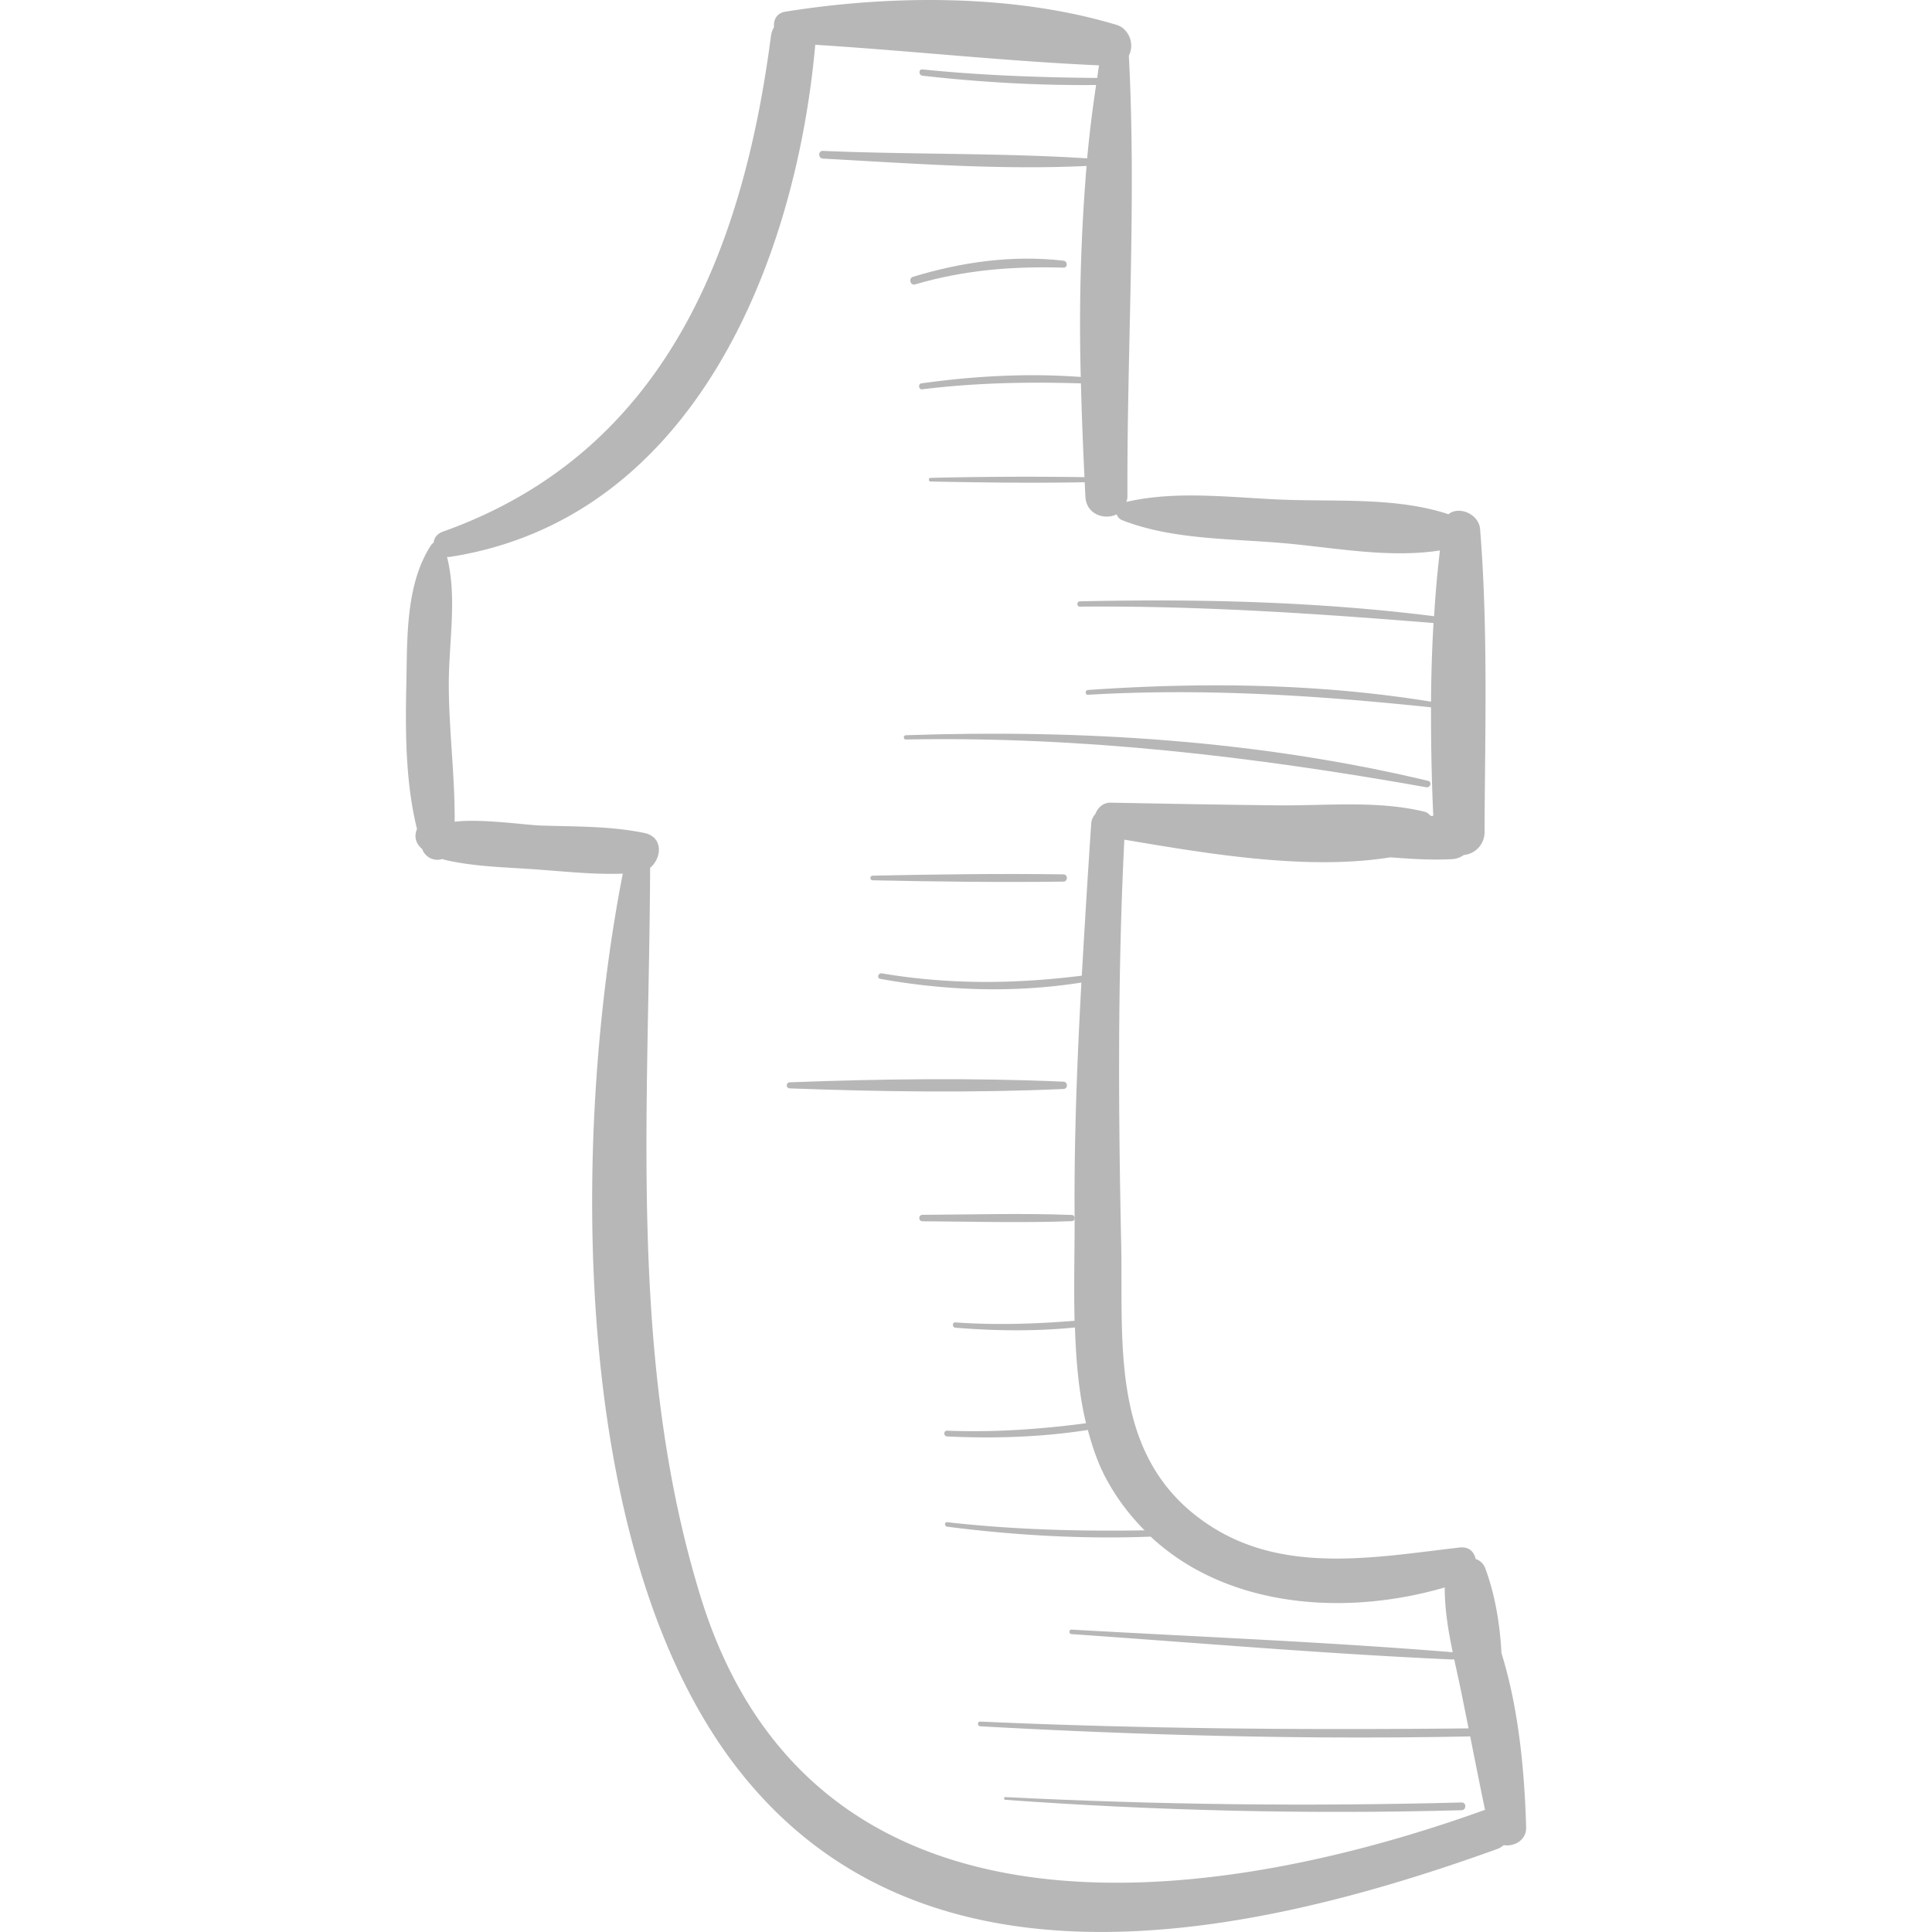 <svg xmlns="http://www.w3.org/2000/svg" viewBox="0 0 49.102 49.102"><g fill="#b7b7b7"><path d="M38.16 42.016c-.037-.736-.167-1.504-.413-2.161a.39.39 0 0 0-.244-.234c-.036-.177-.167-.318-.403-.291-2.064.236-4.355.678-6.248-.492-2.676-1.653-2.302-4.643-2.357-7.224-.073-3.42-.091-6.856.08-10.274 2.092.353 4.633.79 6.761.449.521.04 1.048.075 1.57.046a.544.544 0 0 0 .295-.105.583.583 0 0 0 .529-.611c.012-2.539.091-5.139-.113-7.67-.032-.394-.547-.596-.804-.38-1.275-.422-2.742-.323-4.072-.365-1.351-.043-2.789-.255-4.113.052.01-.043.026-.082.026-.132-.016-3.717.23-7.496.036-11.209a.57.57 0 0 0-.103-.654l-.012-.015a.501.501 0 0 0-.198-.114c-2.616-.788-5.742-.765-8.418-.335-.223.036-.305.212-.286.389a.627.627 0 0 0-.08.237c-.718 5.489-2.722 10.592-8.338 12.589-.152.054-.224.165-.233.281-.022.014-.044.027-.06.052-.661 1.002-.609 2.386-.635 3.556-.027 1.204-.021 2.485.271 3.668-.087.207-.02.379.133.512a.409.409 0 0 0 .508.252c.031.009.06.019.092.026.714.164 1.474.181 2.201.231.756.051 1.534.142 2.296.114-1.297 6.636-1.364 17.189 2.888 22.706 4.741 6.152 13.115 4.329 19.344 2.08a.525.525 0 0 0 .156-.095c.266.043.58-.125.571-.452-.039-1.358-.177-2.987-.627-4.427zm-20.355-1.438c-1.851-6.01-1.306-12.345-1.282-18.522.3-.25.34-.785-.148-.886-.864-.179-1.757-.16-2.636-.189-.37-.012-1.513-.18-2.184-.097.01-1.155-.147-2.326-.149-3.482-.002-1.065.218-2.216-.045-3.249.024 0 .045.005.07.001 6.17-.955 8.791-7.461 9.289-13.016 2.404.151 4.815.416 7.212.523-.018.106-.031.214-.047.32-1.484-.014-2.961-.065-4.44-.217-.103-.011-.101.149 0 .16 1.466.166 2.938.251 4.413.236a32.7 32.7 0 0 0-.228 1.864c-2.231-.14-4.48-.094-6.715-.189-.126-.005-.126.189 0 .196 2.219.12 4.478.292 6.7.187a48.94 48.94 0 0 0-.147 5.362c-1.356-.098-2.705-.026-4.054.164-.085.012-.066.162.02.151 1.345-.167 2.687-.193 4.038-.151.02.8.052 1.597.09 2.383a101.924 101.924 0 0 0-3.91.018c-.06.001-.06.092 0 .093 1.304.025 2.612.043 3.916.018l.017.366c.024.454.487.602.795.45a.25.25 0 0 0 .136.147c1.307.514 2.833.464 4.222.596 1.258.119 2.599.371 3.858.175a28.017 28.017 0 0 0-.148 1.671c-2.982-.375-6.001-.444-9.002-.378-.087.002-.087.136 0 .135 3.011-.027 5.99.174 8.987.416a38.052 38.052 0 0 0-.063 1.999c-2.878-.467-5.815-.499-8.718-.297-.078.005-.079.127 0 .122 2.935-.172 5.805.014 8.718.319-.003.924.015 1.847.057 2.758h-.065c-.046-.042-.087-.089-.159-.106-1.207-.292-2.515-.147-3.755-.161-1.406-.015-2.811-.042-4.217-.068-.196-.004-.329.126-.391.285a.42.42 0 0 0-.107.251 390.011 390.011 0 0 0-.239 3.861c-1.711.213-3.373.23-5.084-.059-.091-.015-.131.124-.039.14 1.696.304 3.409.361 5.113.094-.108 1.972-.186 3.945-.173 5.927.005.81-.024 1.732 0 2.669-1.008.08-2.008.114-3.028.041-.087-.006-.086.128 0 .135 1.009.082 2.029.095 3.037-.006.027.827.095 1.661.281 2.434-1.171.154-2.338.235-3.531.189-.094-.004-.093.141 0 .146 1.199.058 2.397.019 3.578-.164.115.434.258.852.461 1.231.273.509.607.943.981 1.32-1.678.028-3.346-.018-5.018-.207-.073-.008-.071.105 0 .114 1.718.22 3.443.319 5.172.253 1.931 1.803 4.928 2.035 7.474 1.291-.002.554.09 1.102.203 1.647-3.222-.263-6.459-.392-9.687-.575-.073-.004-.073.109 0 .114 3.231.224 6.464.503 9.7.646.011 0 .016-.007.024-.009.074.344.151.687.219 1.029.048.243.099.486.147.73-4.14.042-8.273.013-12.411-.173-.078-.003-.077.116 0 .12 4.146.23 8.3.341 12.452.257.124.622.247 1.245.377 1.866-7.167 2.581-17.108 3.766-19.937-5.419z"/><path d="M37.147 45.81c-3.866.103-7.732.059-11.595-.137-.045-.002-.044.066 0 .07 3.864.279 7.721.369 11.595.264.126-.004.126-.2 0-.197zM27.238 30.878c-1.263-.047-2.531-.01-3.795-.003-.106.001-.106.164 0 .164 1.264.007 2.532.044 3.795-.003.102-.003.102-.154 0-.158zM27.027 27.491c-2.305-.102-4.652-.07-6.958.016-.099.004-.099.15 0 .154 2.305.086 4.653.118 6.958.016.12-.005.12-.18 0-.186zM27.027 22.222c-1.615-.023-3.235 0-4.849.033-.076.002-.076.117 0 .118 1.615.033 3.235.055 4.849.033.118-.003.119-.183 0-.184zM36.295 19.845c-4.338-1.035-8.827-1.311-13.273-1.159-.069.002-.069.109 0 .108 4.485-.083 8.817.431 13.229 1.214.105.018.151-.138.044-.163zM27.027 6.625c-1.294-.148-2.581.032-3.822.41-.123.037-.071.23.053.193 1.24-.366 2.482-.464 3.769-.426.117.004.111-.164 0-.177z"/></g></svg>